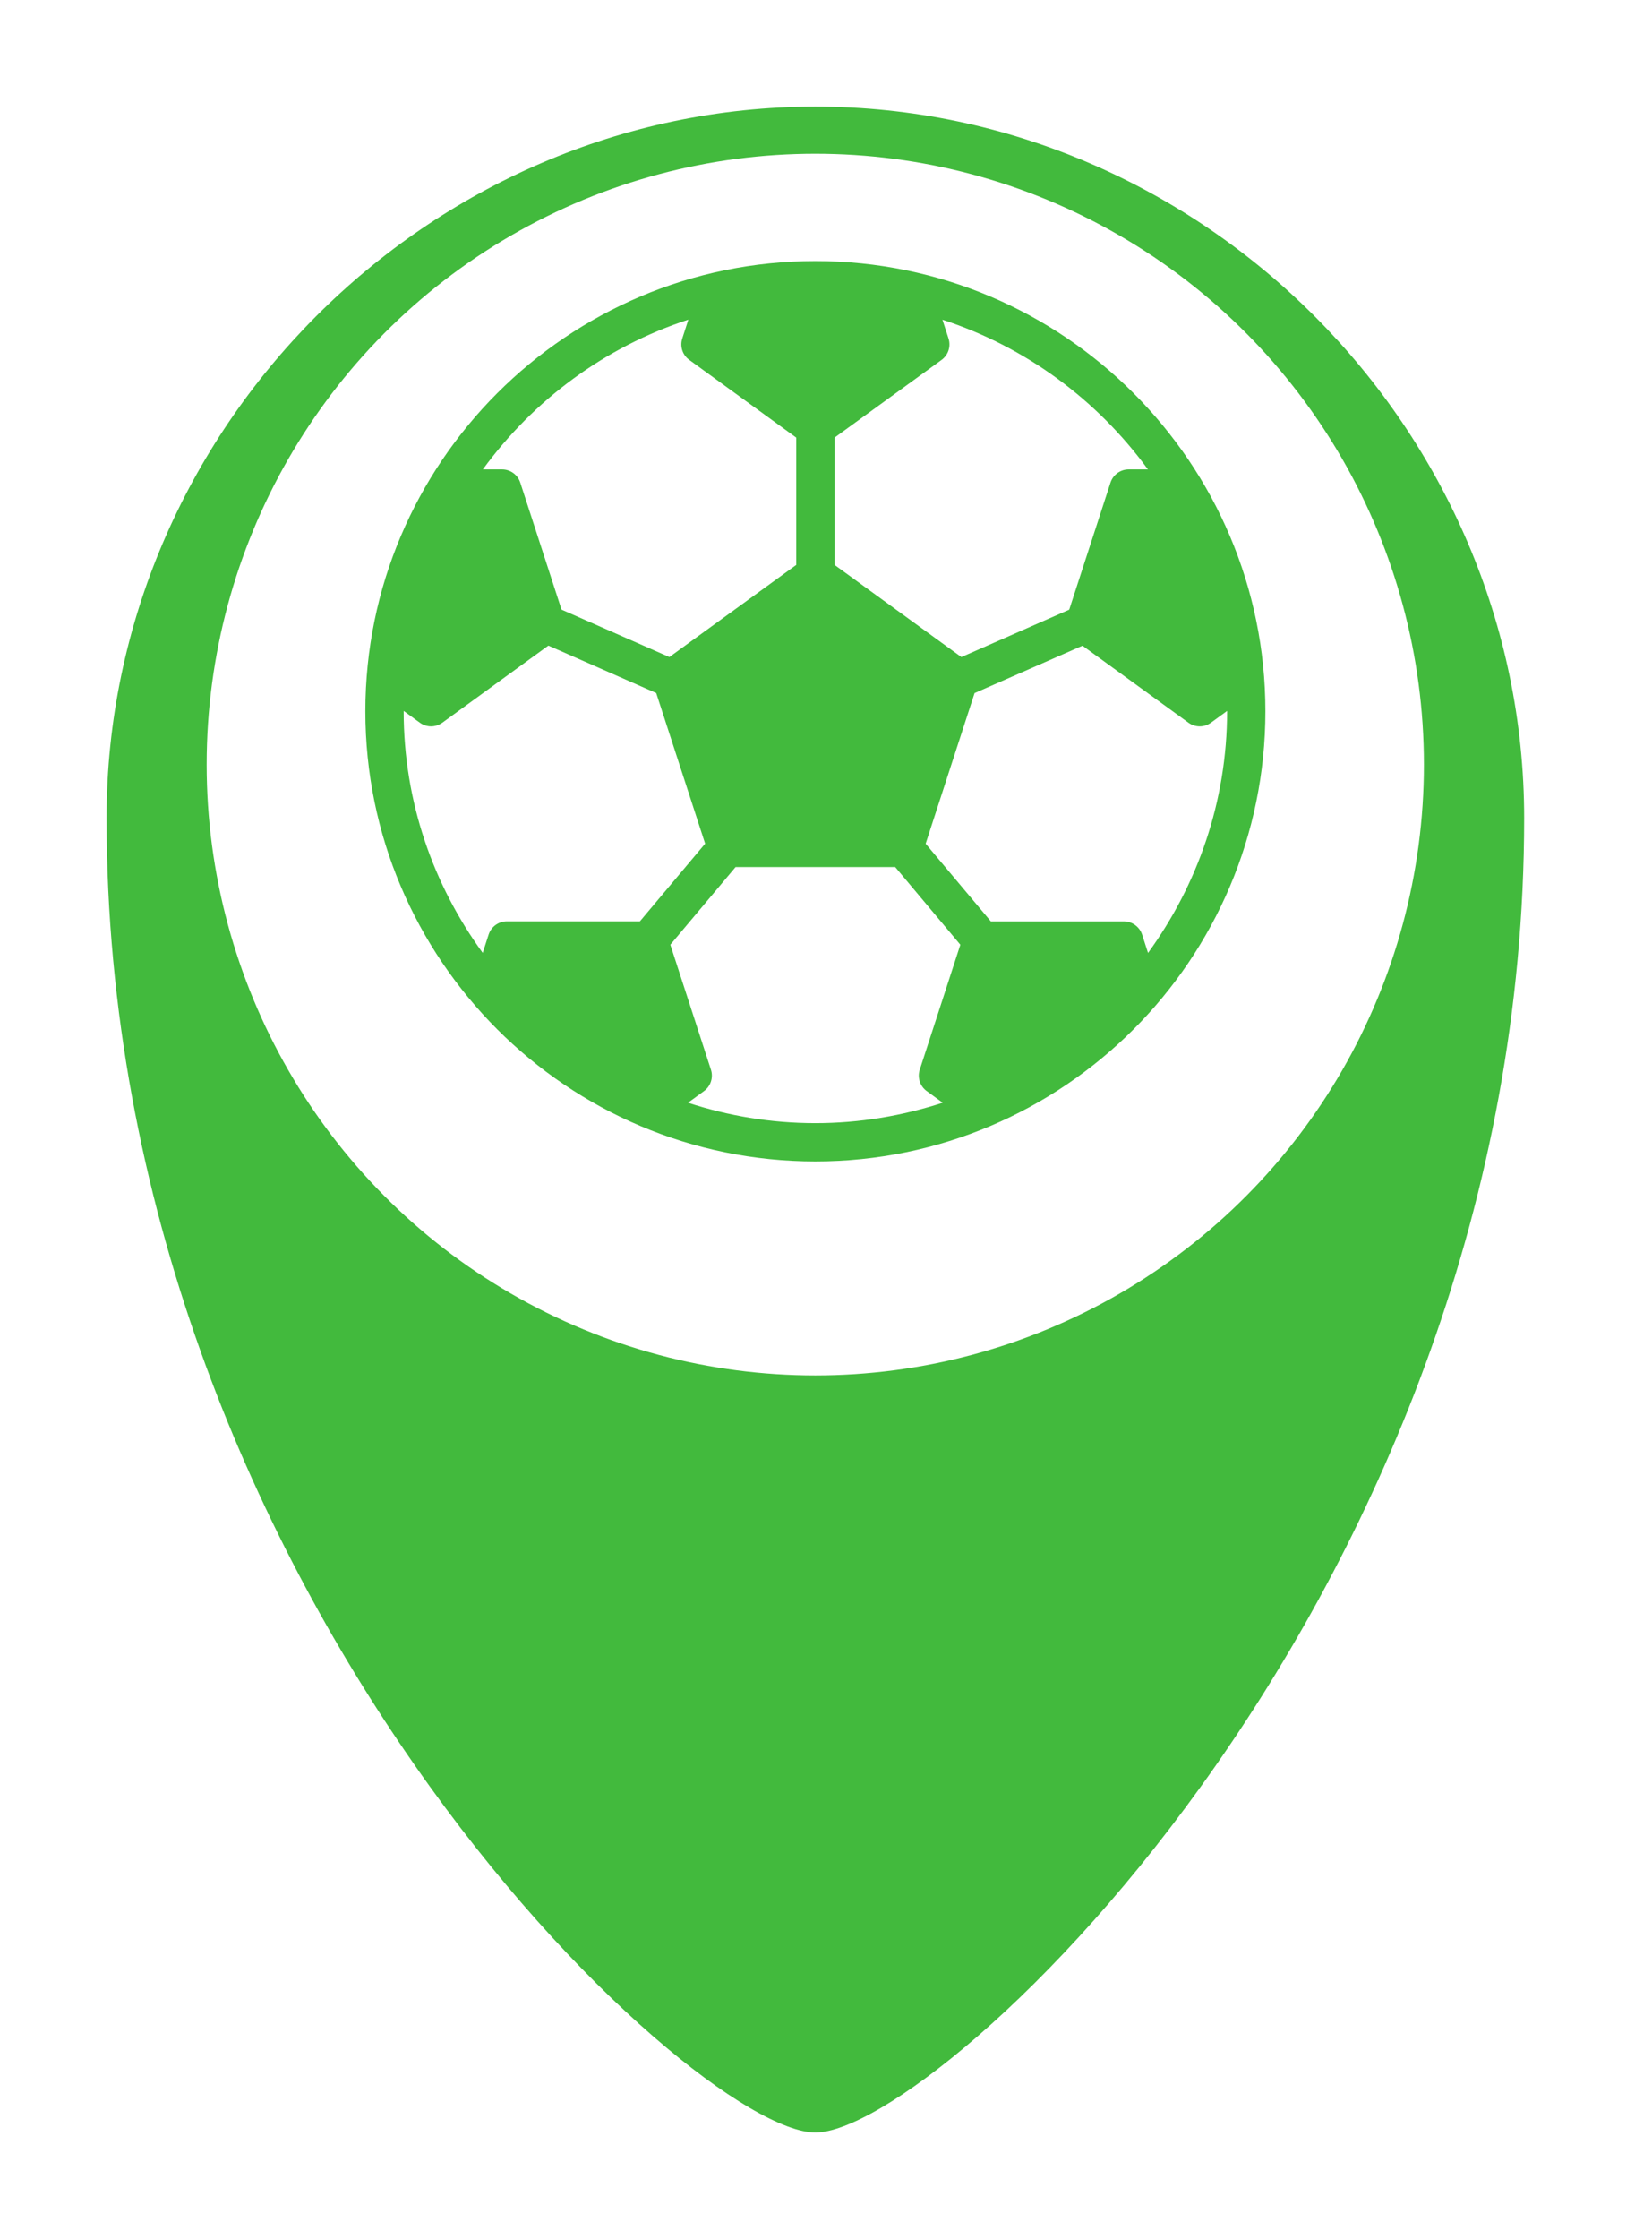 <svg width="31" height="42" viewBox="0 0 31 42" fill="none" xmlns="http://www.w3.org/2000/svg">
<g filter="url(#filter0_d_22308_9743)">
<path d="M28.601 13.344C28.601 27.848 17.613 38.001 15.3 38.001C12.987 38.001 2 27.848 2 13.344C2 6.054 8.035 0 15.3 0C22.566 0 28.601 6.054 28.601 13.344Z" fill="#42BA3D"/>
</g>
<g filter="url(#filter1_d_22308_9743)">
<ellipse cx="15.299" cy="13.342" rx="11.421" ry="11.458" fill="white"/>
</g>
<g clip-path="url(#clip0_22308_9743)">
<path d="M15.301 4.897C10.645 4.897 6.856 8.685 6.856 13.342C6.856 17.998 10.645 21.786 15.301 21.786C19.957 21.786 23.745 17.998 23.745 13.342C23.745 8.685 19.957 4.897 15.301 4.897ZM21.541 8.805H21.18C21.024 8.805 20.886 8.906 20.838 9.054L20.064 11.436L18.04 12.325L15.66 10.596V8.209L17.669 6.751C17.795 6.659 17.847 6.497 17.799 6.349L17.685 5.997C19.249 6.506 20.591 7.502 21.541 8.805ZM12.917 5.996L12.803 6.349C12.755 6.497 12.807 6.659 12.933 6.75L14.942 8.209V10.596L12.561 12.325L10.537 11.435L9.763 9.053C9.715 8.905 9.577 8.805 9.421 8.805H9.061C10.011 7.502 11.353 6.506 12.917 5.996ZM7.576 13.336L7.878 13.556C7.941 13.601 8.015 13.625 8.089 13.625C8.163 13.625 8.238 13.601 8.301 13.556L10.29 12.11L12.314 13L13.232 15.825L12.008 17.282H9.511C9.355 17.282 9.217 17.383 9.169 17.531L9.058 17.874C8.13 16.599 7.575 15.036 7.575 13.342C7.575 13.339 7.576 13.338 7.576 13.336ZM12.911 20.685L13.21 20.467C13.336 20.376 13.389 20.213 13.341 20.065L12.579 17.721L13.803 16.264H16.799L18.021 17.721L17.259 20.066C17.211 20.214 17.265 20.376 17.391 20.467L17.69 20.685C16.937 20.93 16.135 21.068 15.301 21.068C14.466 21.068 13.664 20.931 12.911 20.685ZM21.543 17.875L21.432 17.531C21.383 17.383 21.245 17.283 21.09 17.283L18.593 17.283L17.37 15.826L18.288 13.001L20.313 12.112L22.301 13.556C22.364 13.602 22.438 13.625 22.513 13.625C22.587 13.625 22.661 13.602 22.724 13.556L23.026 13.336C23.026 13.338 23.027 13.34 23.027 13.342C23.026 15.036 22.471 16.599 21.543 17.875Z" fill="#42BA3D"/>
</g>
<defs>
<filter id="filter0_d_22308_9743" x="0" y="0" width="30.601" height="42.001" filterUnits="userSpaceOnUse" color-interpolation-filters="sRGB">
<feFlood flood-opacity="0" result="BackgroundImageFix"/>
<feColorMatrix in="SourceAlpha" type="matrix" values="0 0 0 0 0 0 0 0 0 0 0 0 0 0 0 0 0 0 127 0" result="hardAlpha"/>
<feOffset dy="2"/>
<feGaussianBlur stdDeviation="1"/>
<feComposite in2="hardAlpha" operator="out"/>
<feColorMatrix type="matrix" values="0 0 0 0 0 0 0 0 0 0 0 0 0 0 0 0 0 0 0.1 0"/>
<feBlend mode="normal" in2="BackgroundImageFix" result="effect1_dropShadow_22308_9743"/>
<feBlend mode="normal" in="SourceGraphic" in2="effect1_dropShadow_22308_9743" result="shape"/>
</filter>
<filter id="filter1_d_22308_9743" x="2.879" y="1.884" width="24.841" height="24.916" filterUnits="userSpaceOnUse" color-interpolation-filters="sRGB">
<feFlood flood-opacity="0" result="BackgroundImageFix"/>
<feColorMatrix in="SourceAlpha" type="matrix" values="0 0 0 0 0 0 0 0 0 0 0 0 0 0 0 0 0 0 127 0" result="hardAlpha"/>
<feOffset dy="1"/>
<feGaussianBlur stdDeviation="0.5"/>
<feComposite in2="hardAlpha" operator="out"/>
<feColorMatrix type="matrix" values="0 0 0 0 0 0 0 0 0 0 0 0 0 0 0 0 0 0 0.1 0"/>
<feBlend mode="normal" in2="BackgroundImageFix" result="effect1_dropShadow_22308_9743"/>
<feBlend mode="normal" in="SourceGraphic" in2="effect1_dropShadow_22308_9743" result="shape"/>
</filter>
<clipPath id="clip0_22308_9743">
<rect width="16.889" height="16.889" fill="white" transform="translate(6.856 4.897)"/>
</clipPath>
</defs>
</svg>
